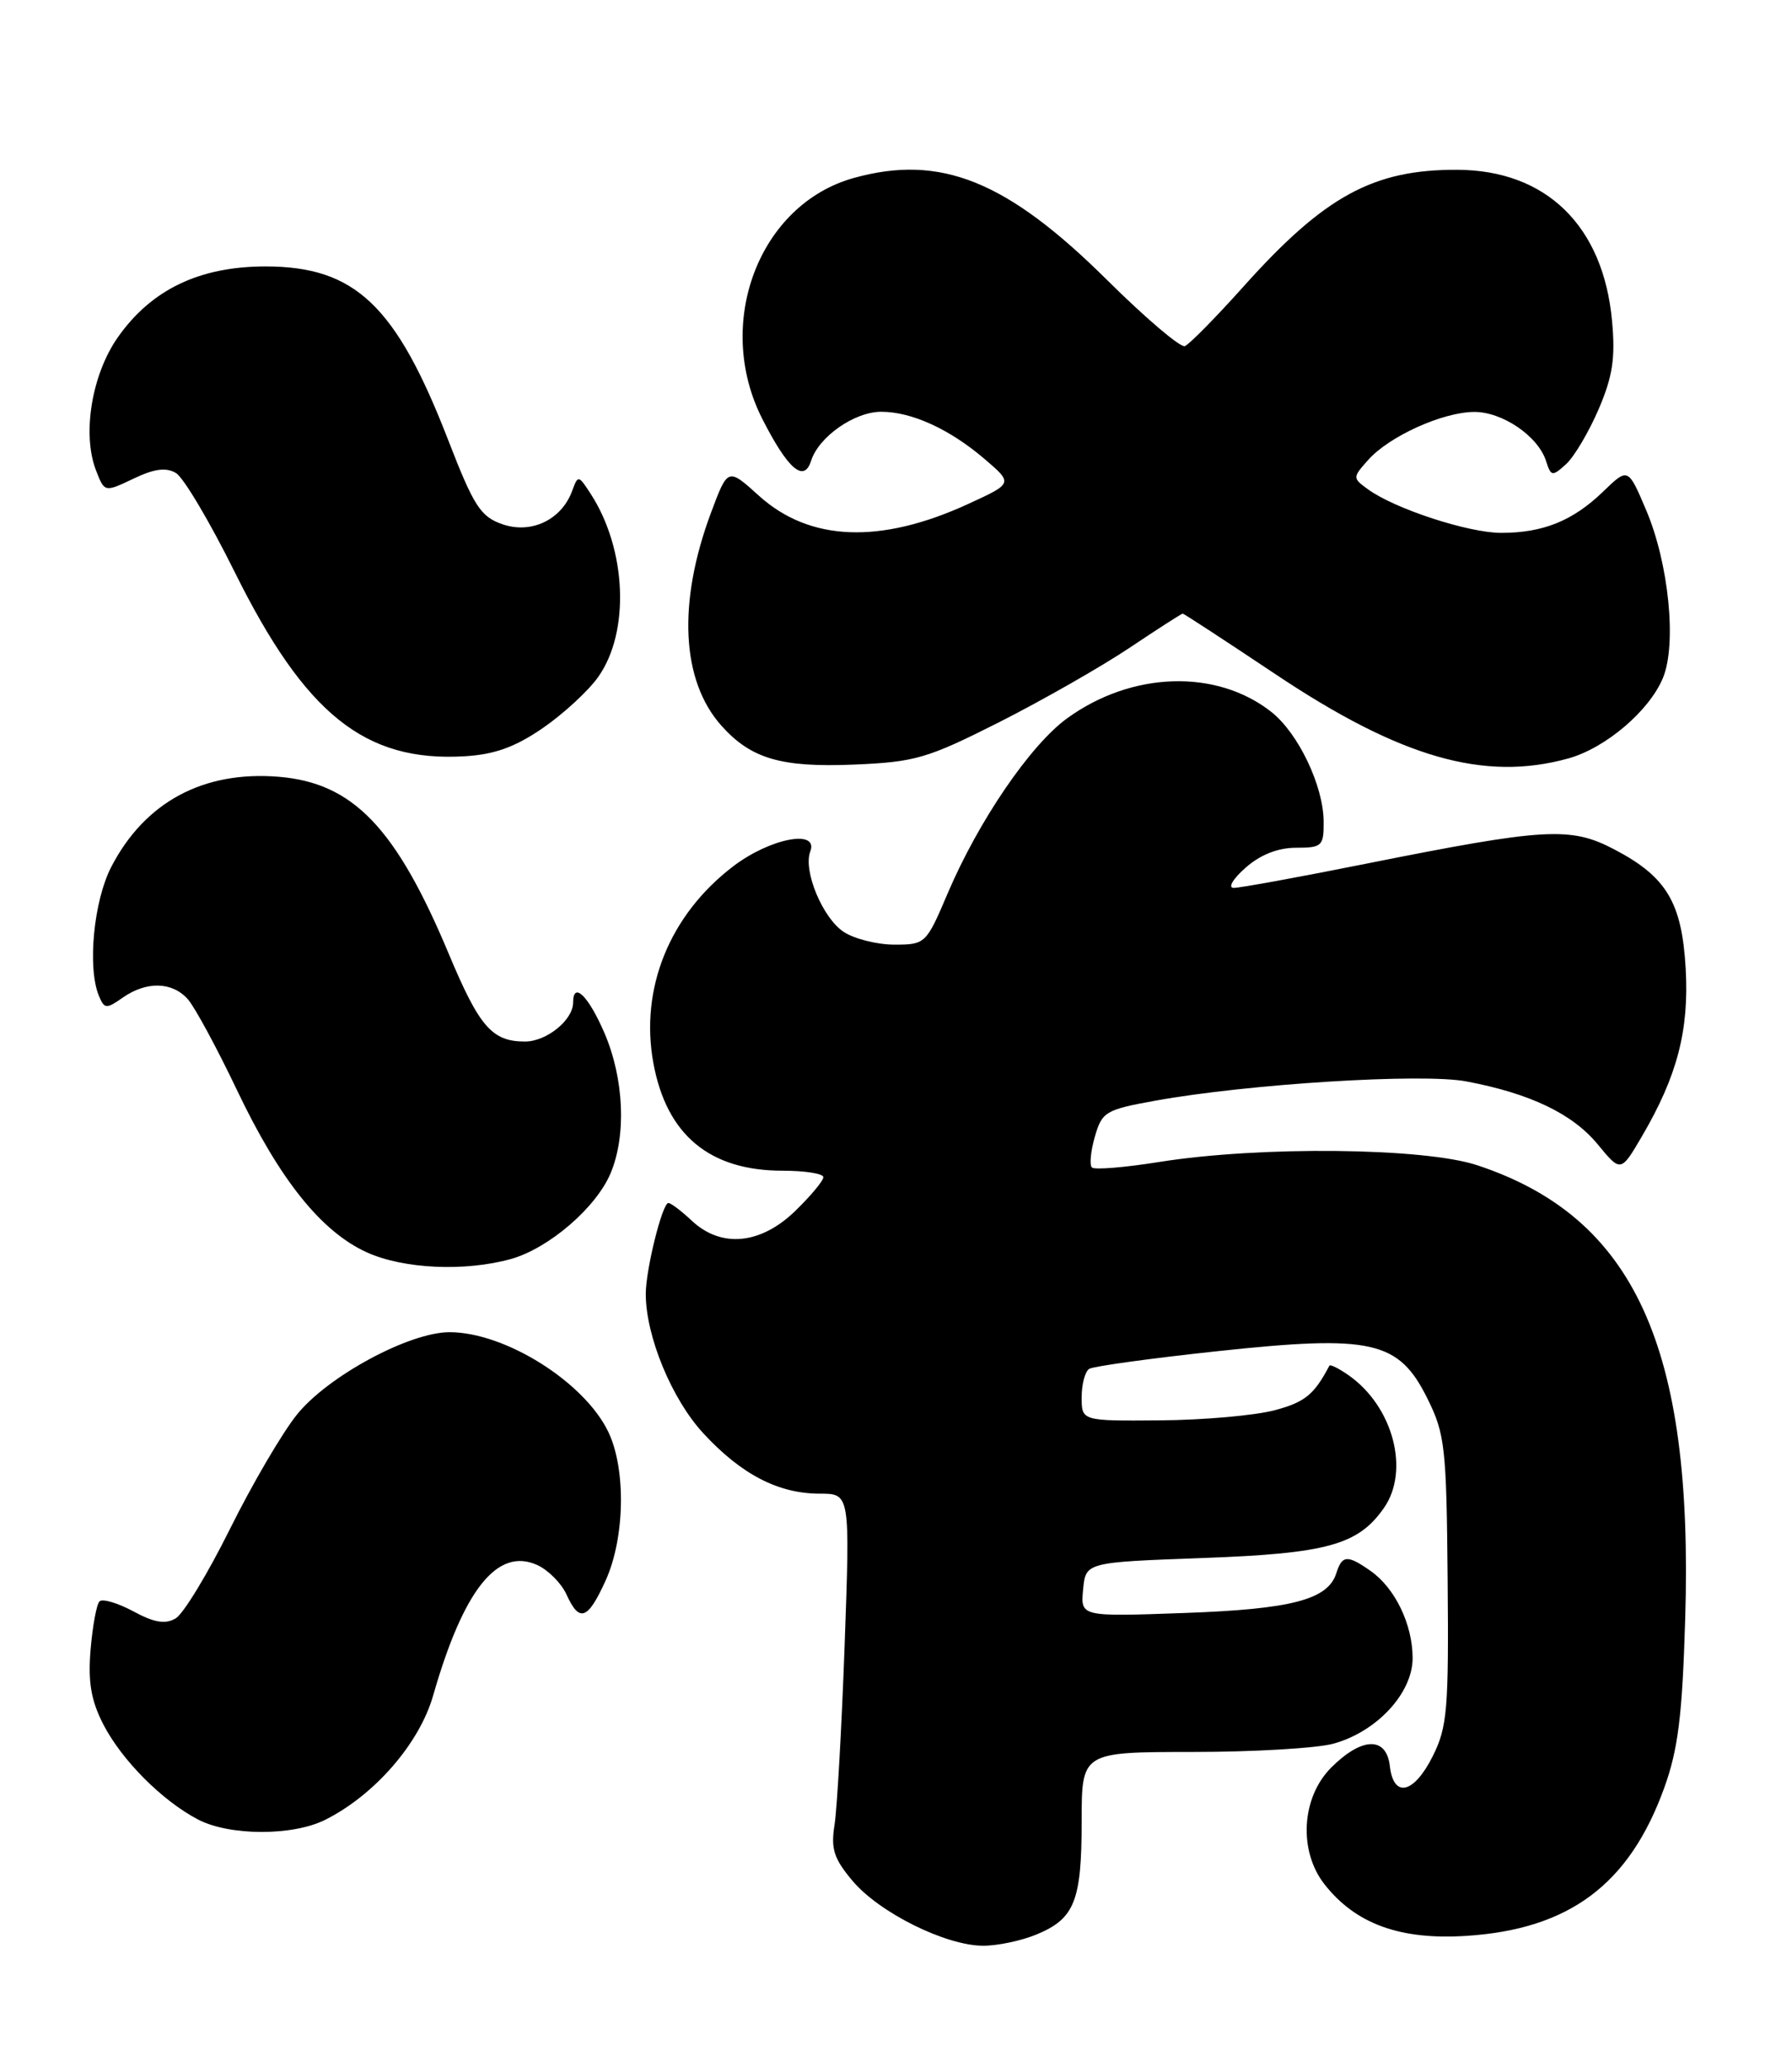<?xml version="1.0" encoding="UTF-8" standalone="no"?>
<!DOCTYPE svg PUBLIC "-//W3C//DTD SVG 1.1//EN" "http://www.w3.org/Graphics/SVG/1.1/DTD/svg11.dtd" >
<svg xmlns="http://www.w3.org/2000/svg" xmlns:xlink="http://www.w3.org/1999/xlink" version="1.1" viewBox="0 0 222 256">
 <g >
 <path fill="currentColor"
d=" M 128.45 239.58 C 133.13 237.63 134.00 235.44 134.00 225.57 C 134.00 217.00 134.00 217.00 147.75 216.99 C 155.31 216.99 163.17 216.53 165.21 215.96 C 170.59 214.47 175.00 209.69 175.00 205.37 C 175.00 201.20 172.83 196.69 169.78 194.56 C 166.91 192.55 166.26 192.60 165.55 194.85 C 164.51 198.13 160.01 199.31 146.68 199.78 C 133.86 200.24 133.86 200.24 134.18 196.87 C 134.50 193.50 134.50 193.50 149.00 192.97 C 164.42 192.41 168.24 191.35 171.44 186.78 C 174.69 182.14 172.58 174.20 167.08 170.34 C 165.86 169.49 164.79 168.95 164.69 169.15 C 162.79 172.75 161.66 173.67 157.90 174.67 C 155.48 175.31 149.11 175.88 143.75 175.92 C 134.00 176.00 134.00 176.00 134.00 173.06 C 134.00 171.44 134.42 169.86 134.94 169.54 C 135.46 169.22 142.62 168.23 150.85 167.35 C 169.99 165.30 173.28 166.05 176.84 173.23 C 179.01 177.60 179.20 179.26 179.34 195.73 C 179.48 211.69 179.30 213.91 177.50 217.50 C 175.17 222.17 172.64 222.76 172.18 218.75 C 171.76 215.05 168.73 215.12 164.92 218.92 C 161.21 222.63 160.84 229.25 164.09 233.39 C 167.95 238.30 173.46 240.30 181.66 239.77 C 194.41 238.95 201.84 233.40 206.16 221.47 C 207.89 216.68 208.41 212.54 208.77 200.49 C 209.80 166.77 202.45 150.75 183.00 144.32 C 176.40 142.14 156.12 141.93 143.66 143.91 C 139.36 144.60 135.58 144.91 135.27 144.60 C 134.95 144.29 135.12 142.57 135.64 140.77 C 136.52 137.71 136.96 137.44 143.11 136.33 C 154.59 134.25 176.22 132.90 181.66 133.94 C 189.56 135.43 194.81 137.95 197.92 141.72 C 200.79 145.21 200.79 145.21 203.41 140.74 C 207.78 133.28 209.26 127.62 208.83 119.98 C 208.36 111.76 206.46 108.58 199.94 105.18 C 194.56 102.36 191.39 102.55 169.32 106.96 C 160.97 108.63 153.55 109.99 152.82 109.97 C 152.09 109.95 152.76 108.83 154.31 107.47 C 156.13 105.86 158.32 105.00 160.56 105.00 C 163.78 105.00 164.00 104.79 163.98 101.75 C 163.95 97.32 160.83 90.80 157.49 88.17 C 150.70 82.83 140.23 83.15 132.21 88.96 C 127.64 92.27 121.20 101.71 117.38 110.70 C 114.75 116.89 114.63 117.00 110.81 117.00 C 108.68 117.00 105.84 116.29 104.52 115.42 C 101.91 113.71 99.47 107.83 100.38 105.46 C 101.45 102.65 95.39 103.82 90.83 107.30 C 82.94 113.32 79.24 122.45 80.95 131.71 C 82.59 140.58 87.92 145.00 96.95 145.00 C 99.73 145.00 102.00 145.36 102.00 145.80 C 102.00 146.25 100.42 148.14 98.50 150.00 C 94.22 154.15 89.34 154.60 85.71 151.20 C 84.42 149.99 83.12 149.00 82.80 149.00 C 82.05 149.00 80.00 157.25 80.00 160.26 C 80.00 165.49 83.21 173.27 87.11 177.50 C 91.82 182.61 96.42 185.00 101.56 185.00 C 105.31 185.00 105.31 185.00 104.64 203.69 C 104.27 213.96 103.70 224.00 103.39 225.99 C 102.91 228.99 103.29 230.19 105.61 232.95 C 108.92 236.89 117.15 240.98 121.78 240.99 C 123.59 241.00 126.59 240.36 128.45 239.58 Z  M 40.30 225.39 C 46.42 222.32 51.97 215.92 53.66 210.00 C 57.42 196.88 61.63 191.60 66.56 193.84 C 67.92 194.46 69.55 196.10 70.18 197.49 C 71.78 201.01 72.81 200.64 75.03 195.75 C 77.41 190.50 77.57 182.01 75.38 177.39 C 72.44 171.20 62.59 165.00 55.69 165.00 C 50.71 165.00 40.62 170.44 36.79 175.20 C 34.98 177.44 31.25 183.81 28.50 189.35 C 25.75 194.89 22.72 199.89 21.76 200.45 C 20.48 201.20 19.11 200.98 16.51 199.57 C 14.57 198.53 12.69 197.98 12.33 198.34 C 11.96 198.70 11.47 201.40 11.22 204.33 C 10.89 208.35 11.28 210.61 12.80 213.58 C 15.09 218.01 20.05 223.00 24.50 225.34 C 28.41 227.40 36.26 227.42 40.30 225.39 Z  M 63.28 155.94 C 67.98 154.63 73.86 149.57 75.65 145.30 C 77.62 140.59 77.30 133.58 74.88 127.94 C 72.89 123.33 71.00 121.49 71.00 124.17 C 71.00 126.34 67.71 129.00 65.04 129.00 C 60.95 129.00 59.38 127.19 55.57 118.08 C 49.04 102.50 43.73 96.97 34.54 96.21 C 25.19 95.44 17.94 99.34 13.78 107.38 C 11.61 111.57 10.81 119.82 12.24 123.31 C 12.93 124.98 13.16 125.00 15.21 123.56 C 18.15 121.51 21.32 121.58 23.26 123.75 C 24.12 124.71 26.86 129.78 29.35 135.00 C 34.64 146.11 39.79 152.54 45.44 155.11 C 49.98 157.17 57.57 157.52 63.28 155.94 Z  M 123.78 89.45 C 129.13 86.74 136.37 82.61 139.88 80.27 C 143.39 77.92 146.38 76.00 146.52 76.00 C 146.66 76.00 151.82 79.37 157.99 83.49 C 173.49 93.85 183.85 96.83 194.28 93.94 C 198.90 92.66 204.32 88.05 206.01 83.97 C 207.74 79.81 206.74 69.79 203.94 63.20 C 201.69 57.90 201.69 57.90 198.60 60.89 C 194.85 64.51 191.16 66.00 185.97 66.00 C 181.90 66.00 172.76 63.01 169.45 60.59 C 167.55 59.20 167.55 59.15 169.51 56.95 C 172.12 54.03 178.70 51.05 182.62 51.02 C 186.12 51.00 190.55 54.02 191.53 57.10 C 192.14 59.01 192.30 59.04 194.00 57.50 C 195.00 56.60 196.81 53.54 198.03 50.72 C 199.78 46.65 200.13 44.36 199.71 39.79 C 198.64 27.98 191.56 21.06 180.50 21.03 C 170.11 20.99 164.07 24.30 154.04 35.50 C 150.59 39.35 147.32 42.67 146.78 42.87 C 146.23 43.07 141.89 39.38 137.14 34.67 C 124.74 22.38 116.52 19.06 105.78 22.04 C 94.04 25.30 88.43 40.03 94.42 51.85 C 97.60 58.11 99.60 59.84 100.48 57.08 C 101.42 54.10 105.85 51.00 109.17 51.00 C 112.95 51.00 117.65 53.15 122.00 56.87 C 125.50 59.87 125.50 59.87 119.92 62.43 C 109.05 67.42 100.30 67.07 94.03 61.41 C 90.17 57.92 90.17 57.92 88.09 63.48 C 83.92 74.64 84.39 84.30 89.37 89.88 C 93.04 93.98 96.76 95.07 105.78 94.70 C 113.39 94.38 114.86 93.95 123.78 89.45 Z  M 67.24 90.18 C 69.78 88.43 72.87 85.59 74.09 83.87 C 78.07 78.29 77.64 68.03 73.16 61.14 C 71.65 58.82 71.61 58.82 70.87 60.83 C 69.55 64.39 65.80 66.17 62.24 64.93 C 59.53 63.99 58.70 62.70 55.53 54.52 C 49.06 37.82 44.01 33.01 32.91 33.00 C 24.73 33.00 18.77 35.85 14.61 41.76 C 11.37 46.36 10.15 53.75 11.89 58.25 C 12.95 60.99 12.95 60.99 16.53 59.29 C 19.11 58.05 20.58 57.86 21.80 58.59 C 22.74 59.15 26.00 64.65 29.06 70.82 C 37.81 88.47 45.20 94.40 57.55 93.67 C 61.27 93.45 63.82 92.53 67.24 90.18 Z "/>
</g>
</svg>